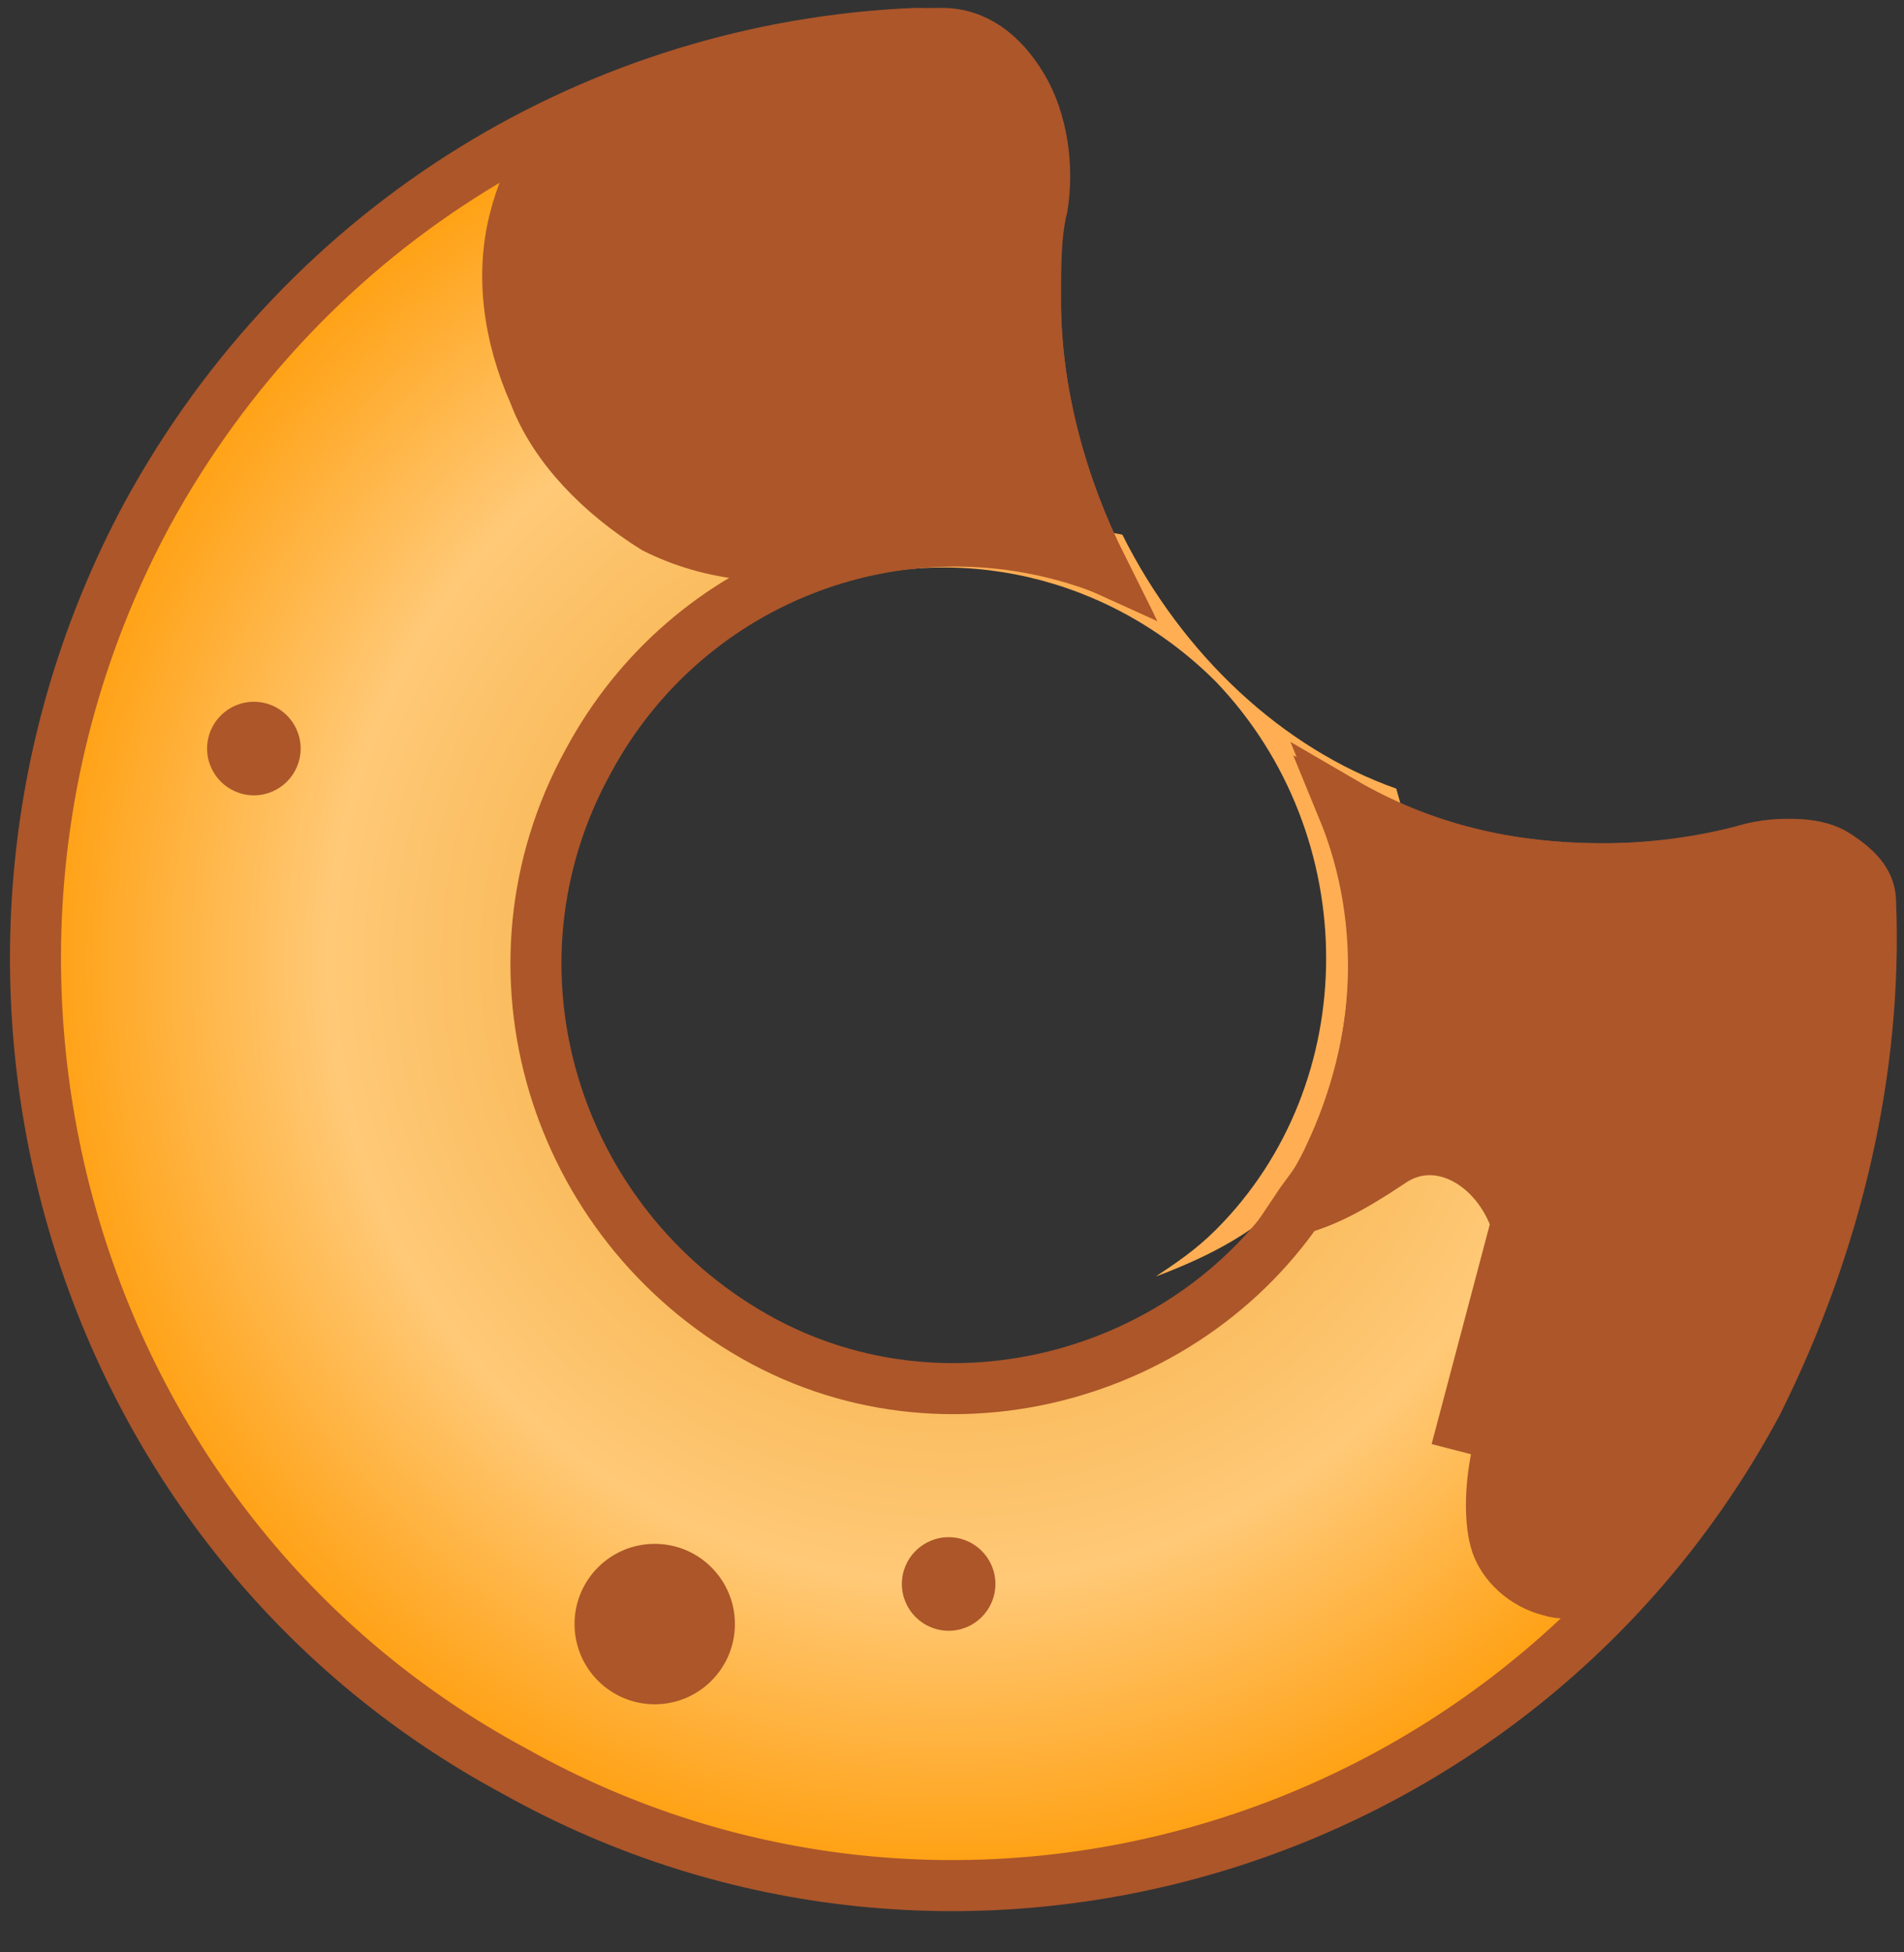 <svg width="40" height="41" viewBox="0 0 40 41" fill="none" xmlns="http://www.w3.org/2000/svg">
<rect x="0" y="0" width="40" height="41" fill="#333333" stroke="none"/>
<g clip-path="url(#clip0)">
<path d="M30.316 19.509C30.596 19.368 31.017 19.649 31.017 19.93L31.579 22.035C31.719 22.316 31.438 22.737 31.158 22.737C30.877 22.877 30.456 22.596 30.456 22.316L29.895 20.211C29.754 19.93 29.895 19.509 30.316 19.509ZM14.175 3.789C14.035 3.509 14.035 3.088 14.316 2.947L16.14 1.684C16.421 1.544 16.842 1.544 16.982 1.825C17.123 2.246 17.123 2.526 16.842 2.807L15.017 4.07C14.737 4.07 14.316 4.07 14.175 3.789Z" fill="white"/>
<path fill-rule="evenodd" clip-rule="evenodd" d="M23.579 11.228C21.474 10.807 19.228 11.088 17.263 12.351C20.07 11.368 23.298 12.07 25.544 14.316C28.632 17.544 28.632 22.737 25.544 25.825C25.123 26.246 24.702 26.526 24.281 26.807C25.404 26.386 26.526 25.825 27.369 24.842C29.614 22.597 30.175 19.369 29.333 16.561C26.947 15.719 24.842 13.755 23.579 11.228Z" fill="#FFAE54"/>
<path d="M36.912 29.474C31.86 38.877 20.07 42.386 10.807 37.193C1.404 32.14 -1.965 20.21 3.088 10.807C6.456 4.631 12.632 0.982 19.228 0.702C20.07 0.702 20.772 1.123 21.193 1.965C21.614 2.807 21.895 3.93 21.754 5.053C21.754 5.474 21.754 5.895 21.754 6.316C21.754 8.281 22.316 10.245 23.158 11.93C19.088 10.386 14.456 12.07 12.351 16C9.965 20.351 11.649 25.684 15.86 28.07C20.07 30.456 25.544 28.772 27.79 24.561C29.053 22.175 29.193 19.368 28.21 16.982C29.895 17.825 31.719 18.245 33.684 18.245C34.807 18.245 35.789 18.105 36.912 17.825C37.474 17.684 38.175 17.684 38.596 17.965C39.017 18.245 39.298 18.526 39.298 18.947C39.439 22.456 38.596 26.105 36.912 29.474Z" fill="url(#paint0_radial)" stroke="#AC562A" stroke-width="1.072"/>
<path d="M31.86 25.684L32.561 25.403C33.123 26.807 32.421 28.07 32 29.052C32 29.052 32 29.052 32 29.193C31.719 29.754 31.438 30.175 31.438 30.596C31.298 31.298 31.298 32 31.438 32.421C31.579 32.842 32 33.263 32.561 33.403C32.982 33.544 33.684 33.403 34.526 32.842C37.895 28.912 39.438 23.86 39.158 19.088C39.158 18.667 38.877 18.245 38.456 17.965C38.035 17.684 37.333 17.684 36.772 17.825C35.789 18.105 34.666 18.245 33.684 18.245C31.719 18.245 29.895 17.825 28.21 16.842C29.193 19.228 29.052 21.895 27.93 24.281C27.789 24.702 27.509 24.982 27.228 25.403C27.789 25.263 28.351 24.982 29.193 24.421C30.175 23.719 31.438 24.421 31.86 25.684ZM31.86 25.684C32.281 26.807 31.719 27.789 31.298 28.772C31.017 29.333 30.737 29.895 30.596 30.456L31.86 25.684ZM18.386 11.368C16.421 11.93 14.877 11.649 13.754 11.088C12.631 10.386 11.649 9.403 11.228 8.281C10.666 7.017 10.526 5.754 10.807 4.631C11.088 3.509 11.649 2.667 12.491 2.246C14.877 1.263 17.403 0.702 19.789 0.702C20.491 0.702 21.052 1.123 21.474 1.824C21.895 2.526 22.035 3.509 21.895 4.351C21.754 4.912 21.754 5.614 21.754 6.316C21.754 8.281 22.316 10.245 23.158 11.93C21.614 11.228 19.93 11.088 18.386 11.368Z" fill="#AC562A" stroke="#AC562A" stroke-width="1.072"/>
<path d="M5.334 16.702C5.876 16.702 6.316 16.262 6.316 15.719C6.316 15.177 5.876 14.737 5.334 14.737C4.791 14.737 4.351 15.177 4.351 15.719C4.351 16.262 4.791 16.702 5.334 16.702Z" fill="#AC562A"/>
<path d="M19.93 34.246C20.472 34.246 20.912 33.806 20.912 33.263C20.912 32.721 20.472 32.281 19.93 32.281C19.387 32.281 18.947 32.721 18.947 33.263C18.947 33.806 19.387 34.246 19.93 34.246Z" fill="#AC562A"/>
<path d="M13.755 35.79C14.685 35.79 15.439 35.035 15.439 34.105C15.439 33.175 14.685 32.421 13.755 32.421C12.824 32.421 12.07 33.175 12.07 34.105C12.07 35.035 12.824 35.79 13.755 35.79Z" fill="#AC562A"/>
</g>
<defs>
<radialGradient id="paint0_radial" cx="0" cy="0" r="1" gradientUnits="userSpaceOnUse" gradientTransform="translate(19.981 20.182) rotate(90) scale(20.18 19.976)">
<stop offset="0.334" stop-color="#F7B450"/>
<stop offset="0.648" stop-color="#FFC977"/>
<stop offset="1" stop-color="#FF9900"/>
</radialGradient>
<clipPath id="clip0">
<rect width="40" height="40.421" fill="white"/>
</clipPath>
</defs>
</svg>
